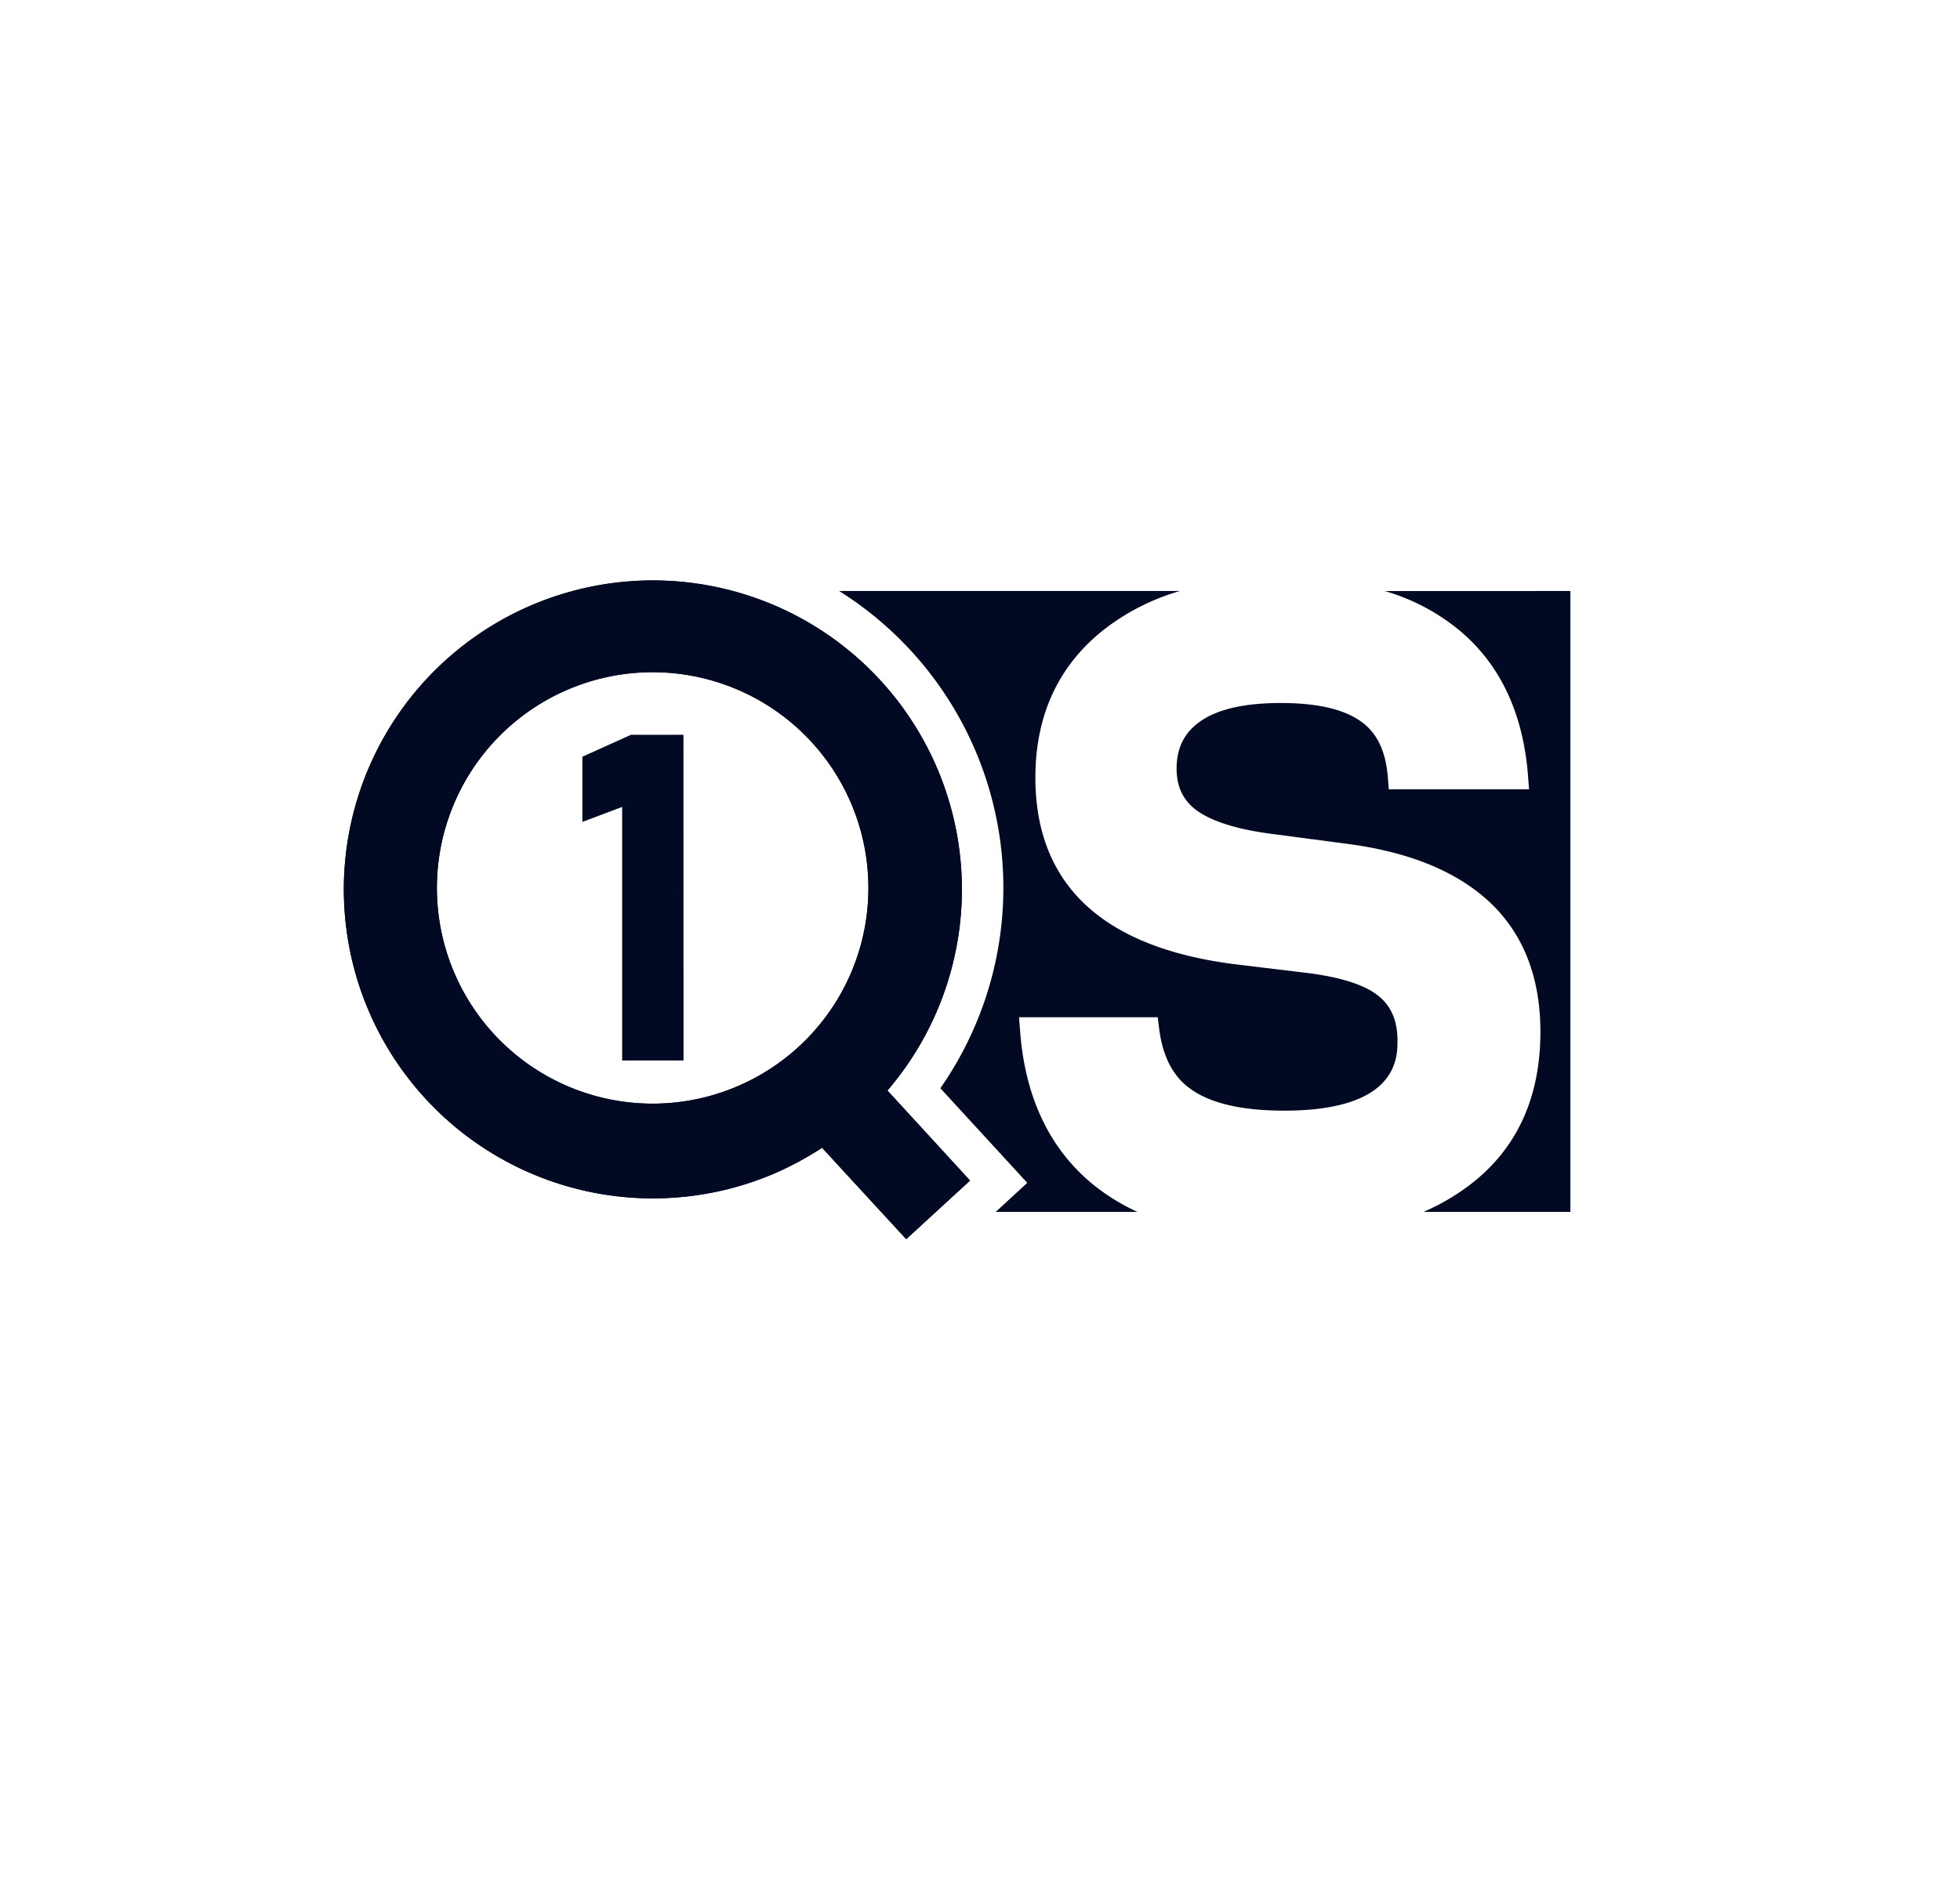 <svg id="Layer_1" data-name="Layer 1" xmlns="http://www.w3.org/2000/svg" viewBox="0 0 493 479"><defs><style>.cls-1{fill:#010923;}</style></defs><title>Artboard 5 copy 6</title><path class="cls-1" d="M223.22,274.35a77.73,77.73,0,1,0-28.56,20.92,81.14,81.14,0,0,0,12.12-6.52l14.84,16.13,6.32,6.86,7.47-6.86L244,297Zm-28.56-6.08a54.27,54.27,0,1,1,23.77-44.89A54.17,54.17,0,0,1,194.66,268.27Z"/><path class="cls-1" d="M223.22,274.35a77.73,77.73,0,1,0-28.56,20.92,81.14,81.14,0,0,0,12.12-6.52l14.84,16.13,6.32,6.86,7.47-6.86L244,297Zm-28.56-6.08a54.27,54.27,0,1,1,23.77-44.89A54.17,54.17,0,0,1,194.66,268.27Z"/><path class="cls-1" d="M275.27,298.26a52.17,52.17,0,0,0,10.83,6.62H250.45l7.94-7.3-21.86-23.81a88.13,88.13,0,0,0-25.47-125.09H296.8a56.74,56.74,0,0,0-19.25,9.81c-11.35,9-17.12,21.5-17.12,37.12,0,27,17,42.85,50.46,47l16.54,2c9,1,15.41,2.92,19.08,5.77,3.36,2.58,5,6.32,5,11.41,0,4.38,0,17.62-28.49,17.62-10.12,0-17.83-1.66-22.89-5-4.82-3.12-7.61-8.21-8.56-15.55l-.37-2.95H256.32l.28,3.66C257.89,276.32,264.17,289.33,275.27,298.26Z"/><path class="cls-1" d="M395,148.68v156.2H358.06a56.28,56.28,0,0,0,11.34-6.56c12-9,18.06-22,18.06-38.74,0-13.58-4.21-24.48-12.56-32.43-8.19-7.77-20.17-12.73-35.59-14.8l-18.78-2.48c-9-1.12-15.55-3.13-19.45-5.94-3.47-2.52-5.13-6-5.13-10.56,0-5.2,1.94-9.1,6-11.92,4.38-3.06,11.17-4.59,20.23-4.59s15.76,1.53,20.07,4.59c4.08,2.85,6.28,7.43,6.83,14l.24,3.12h35.28l-.28-3.67c-1.29-16-7.33-28.42-18-36.94a52.53,52.53,0,0,0-18-9.27Z"/><path class="cls-1" d="M171.93,266.78H156.49V203l-10,3.77v-16.4l12.23-5.52h13.19Z"/></svg>